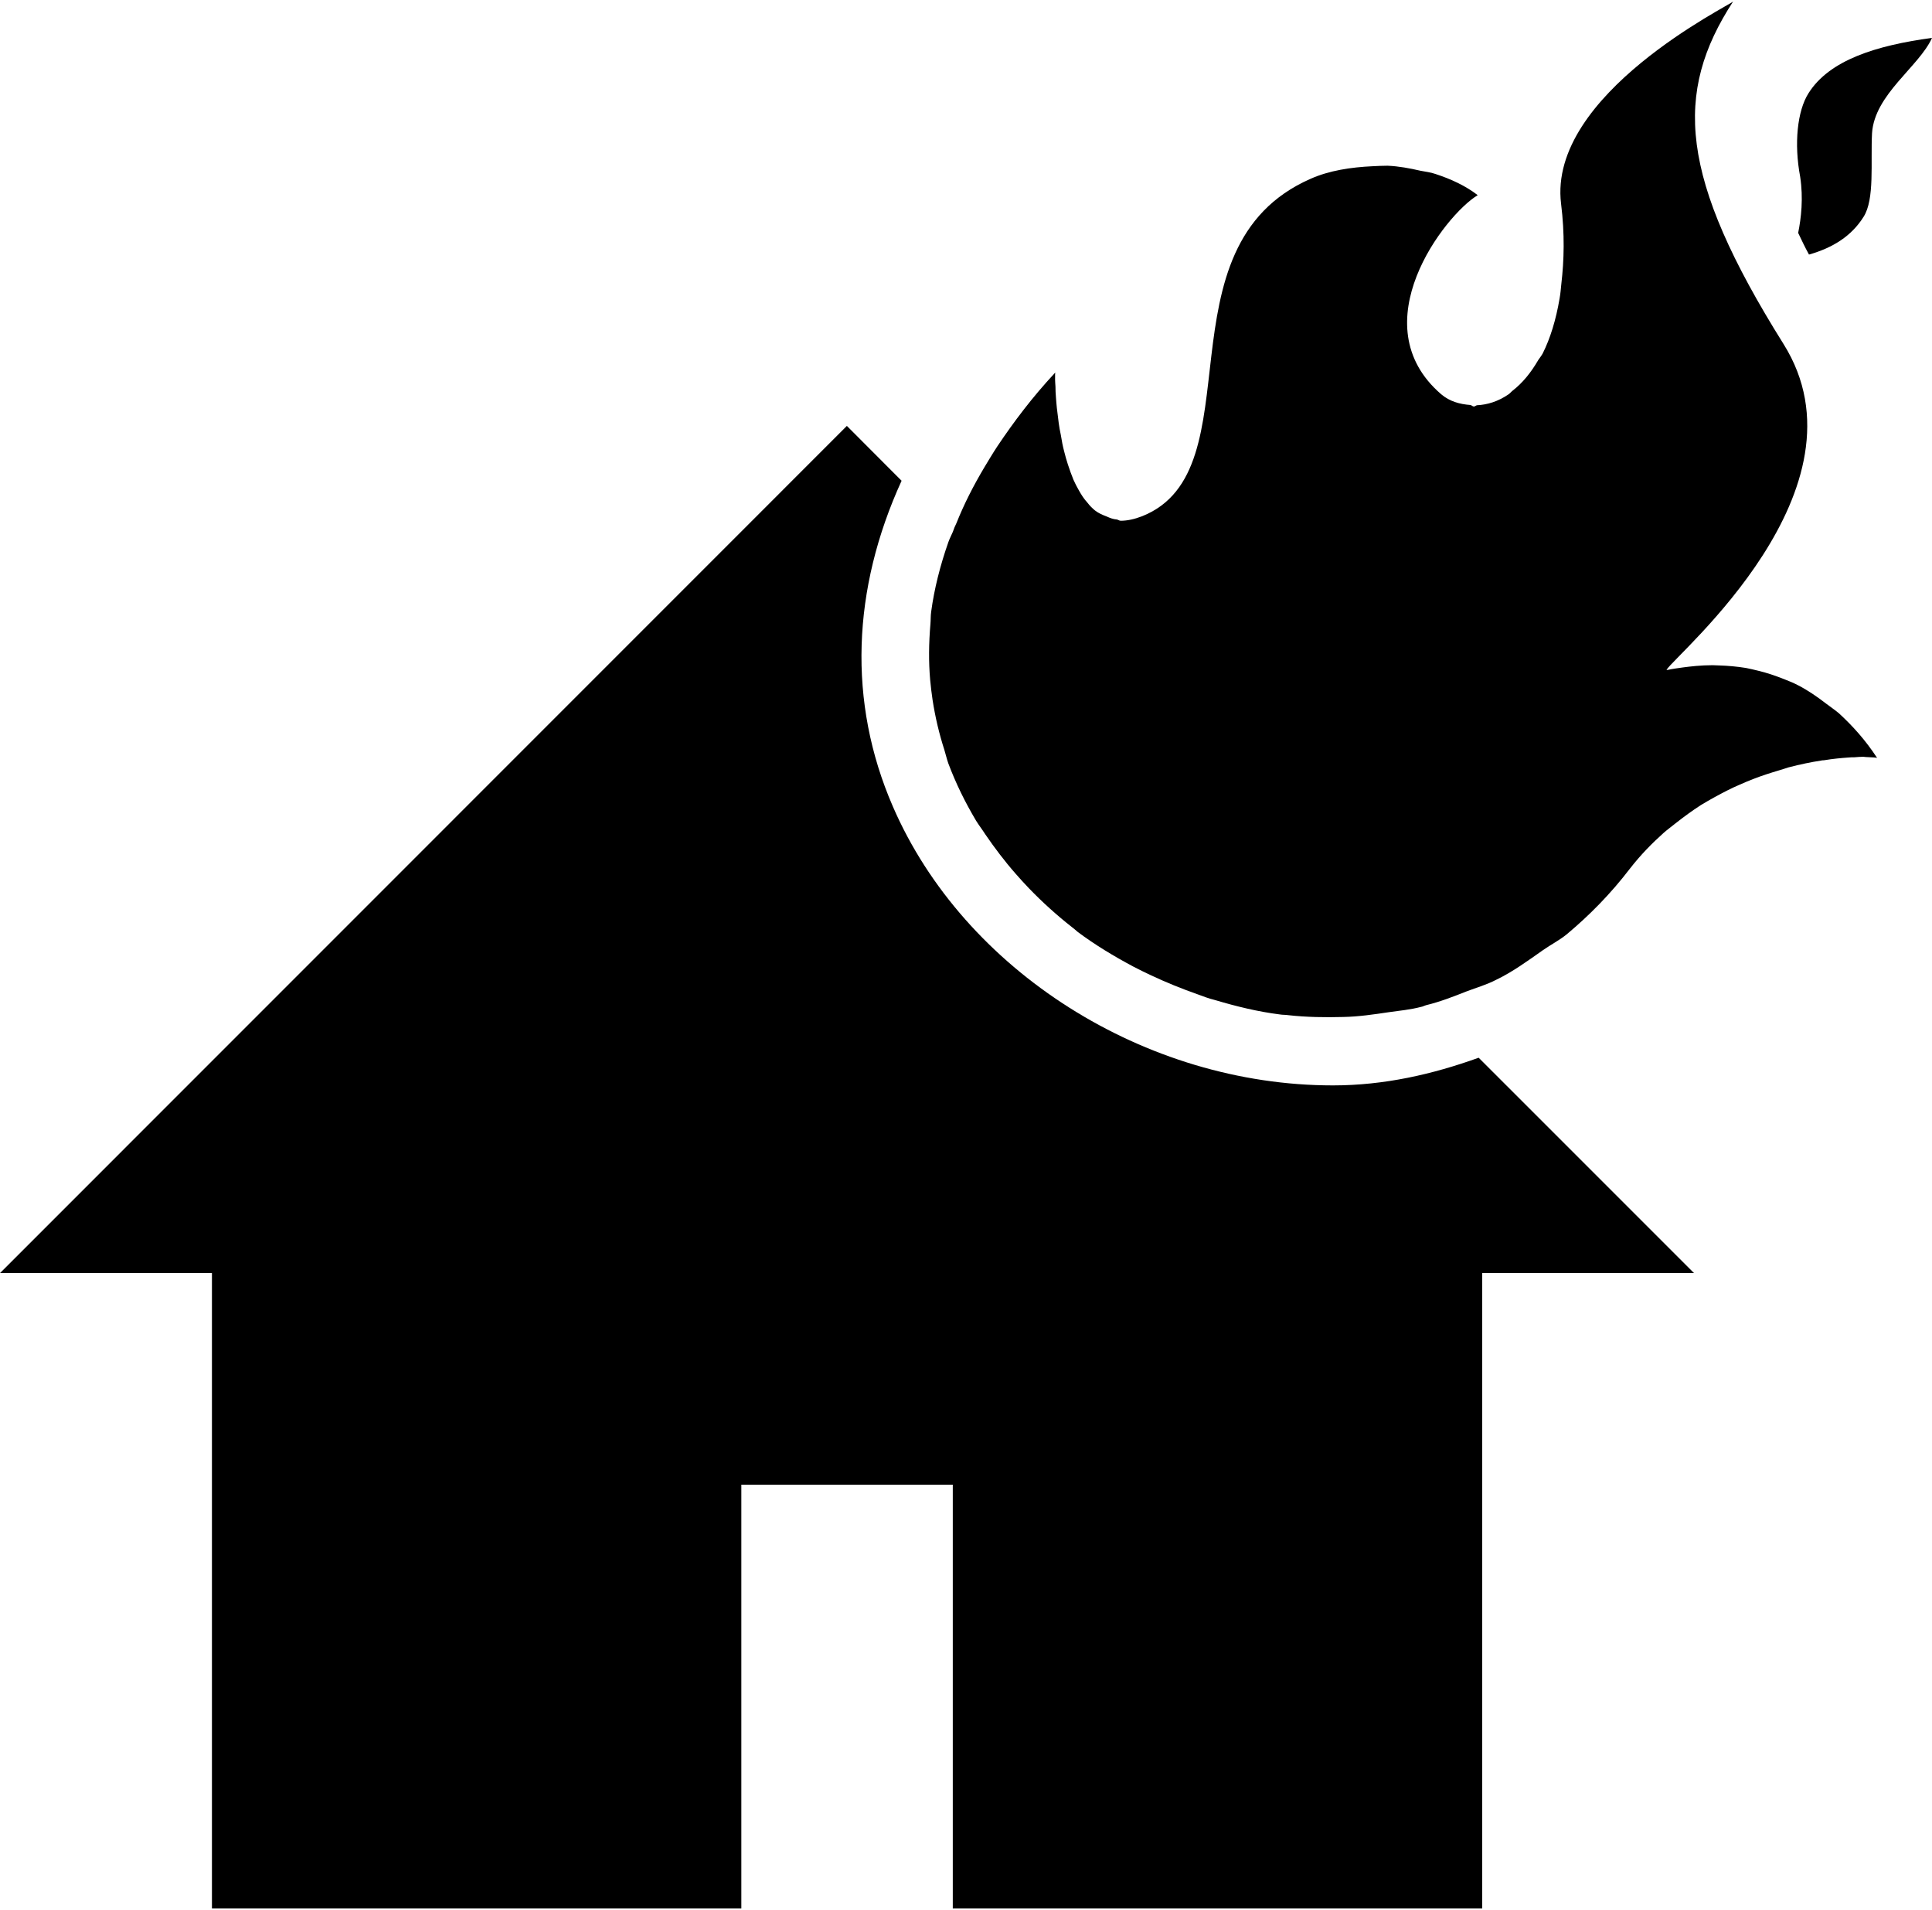<?xml version="1.0" ?>
<svg xmlns="http://www.w3.org/2000/svg" xmlns:ev="http://www.w3.org/2001/xml-events" xmlns:xlink="http://www.w3.org/1999/xlink" baseProfile="full" enable-background="new 0 0 100 98.685" height="593px" version="1.1" viewBox="0 0 100 98.685" width="600px" x="0px" xml:space="preserve" y="0px">
	<defs/>
	<path d="M 93.633,13.099 C 93.411,12.696 93.255,12.357 93.073,11.979 C 93.229,11.198 93.346,10.195 93.177,9.075 C 92.852,7.356 93.028,5.664 93.607,4.752 C 94.688,3.033 97.11,2.278 100.001,1.887 C 99.324,3.385 97.025,4.804 96.896,6.822 C 96.818,8.332 97.04,10.234 96.459,11.145 C 95.84,12.135 94.876,12.747 93.633,13.099"/>
	<path d="M 95.195,36.849 C 94.967,36.654 94.746,36.511 94.524,36.341 C 94.055,35.977 93.574,35.651 93.098,35.403 C 92.851,35.273 92.604,35.169 92.363,35.078 C 91.901,34.895 91.445,34.739 91.003,34.635 C 90.788,34.583 90.573,34.531 90.371,34.492 C 89.883,34.414 89.421,34.375 88.991,34.362 C 88.874,34.362 88.75,34.349 88.645,34.349 C 88.034,34.349 87.493,34.414 87.096,34.466 C 86.835,34.505 86.62,34.531 86.491,34.557 C 86.438,34.57 86.308,34.596 86.282,34.596 C 86.262,34.596 86.257,34.583 86.262,34.583 C 86.764,33.776 97.018,25.221 92.311,17.721 C 86.895,9.075 86.628,4.739 89.707,0.0 C 89.583,0.182 80.104,4.792 80.801,10.469 C 80.996,12.044 80.957,13.399 80.814,14.622 C 80.789,14.87 80.769,15.13 80.723,15.377 C 80.535,16.484 80.242,17.434 79.851,18.215 C 79.779,18.345 79.701,18.437 79.622,18.554 C 79.238,19.218 78.796,19.752 78.308,20.129 C 78.223,20.194 78.158,20.285 78.074,20.337 C 77.54,20.702 76.986,20.871 76.446,20.897 C 76.387,20.91 76.342,20.962 76.29,20.962 C 76.219,20.962 76.173,20.897 76.114,20.884 C 75.56,20.845 75.033,20.702 74.591,20.324 C 70.411,16.718 74.767,11.066 76.486,10.025 C 75.861,9.543 75.106,9.192 74.305,8.931 C 74.051,8.84 73.79,8.814 73.524,8.762 C 72.963,8.632 72.404,8.528 71.825,8.502 C 71.564,8.502 71.304,8.515 71.044,8.528 C 69.924,8.58 68.798,8.75 67.834,9.179 C 59.807,12.707 65.073,24.27 59.116,26.64 C 58.713,26.796 58.342,26.874 58.01,26.874 C 57.932,26.874 57.88,26.822 57.808,26.809 C 57.62,26.796 57.451,26.731 57.281,26.653 C 57.073,26.575 56.858,26.484 56.676,26.341 C 56.533,26.224 56.403,26.094 56.285,25.938 C 56.116,25.755 55.979,25.547 55.849,25.313 C 55.745,25.13 55.647,24.948 55.562,24.753 C 55.452,24.48 55.361,24.232 55.269,23.946 C 55.205,23.738 55.139,23.529 55.087,23.308 C 55.009,23.021 54.956,22.735 54.911,22.449 C 54.865,22.228 54.826,22.032 54.8,21.824 C 54.761,21.537 54.736,21.29 54.702,21.03 C 54.689,20.848 54.663,20.678 54.657,20.509 C 54.637,20.275 54.631,20.118 54.631,19.936 C 54.624,19.806 54.611,19.663 54.611,19.572 C 54.611,19.35 54.611,19.207 54.618,19.207 C 53.427,20.483 52.47,21.759 51.623,23.022 C 51.382,23.387 51.167,23.751 50.946,24.116 C 50.373,25.08 49.891,26.03 49.507,26.994 C 49.435,27.137 49.37,27.293 49.318,27.45 C 49.246,27.619 49.149,27.802 49.09,27.971 C 48.66,29.195 48.355,30.406 48.198,31.577 C 48.165,31.799 48.178,32.007 48.159,32.215 C 48.074,33.205 48.061,34.168 48.146,35.119 C 48.179,35.457 48.218,35.809 48.27,36.147 C 48.407,37.033 48.609,37.892 48.882,38.738 C 48.953,38.972 49.006,39.207 49.084,39.428 C 49.475,40.47 49.957,41.447 50.522,42.397 C 50.666,42.631 50.841,42.853 50.998,43.1 C 51.479,43.803 52.001,44.494 52.573,45.144 C 52.795,45.392 53.01,45.639 53.251,45.886 C 53.94,46.602 54.689,47.279 55.483,47.904 C 55.594,47.982 55.685,48.073 55.783,48.152 C 56.688,48.829 57.665,49.415 58.667,49.949 C 58.96,50.105 59.267,50.249 59.565,50.391 C 60.34,50.756 61.141,51.081 61.955,51.368 C 62.267,51.485 62.58,51.602 62.899,51.68 C 63.993,52.006 65.112,52.28 66.245,52.422 C 66.395,52.448 66.545,52.436 66.694,52.461 C 67.632,52.565 68.583,52.578 69.526,52.553 C 70.314,52.539 71.102,52.422 71.889,52.305 C 72.443,52.227 73.002,52.175 73.549,52.032 C 73.641,52.019 73.725,51.968 73.822,51.941 C 74.525,51.772 75.228,51.499 75.919,51.225 C 76.434,51.03 76.947,50.886 77.449,50.625 C 78.289,50.222 79.076,49.649 79.871,49.089 C 80.281,48.802 80.704,48.594 81.101,48.269 C 82.253,47.306 83.353,46.199 84.369,44.871 C 84.916,44.168 85.502,43.569 86.114,43.022 C 86.322,42.84 86.524,42.697 86.732,42.527 C 87.162,42.189 87.591,41.876 88.035,41.589 C 88.275,41.446 88.516,41.302 88.758,41.172 C 89.188,40.938 89.611,40.716 90.04,40.534 C 90.268,40.43 90.496,40.339 90.724,40.247 C 91.193,40.065 91.642,39.922 92.084,39.791 C 92.254,39.739 92.416,39.687 92.579,39.635 C 93.178,39.479 93.751,39.362 94.266,39.283 C 94.311,39.27 94.344,39.27 94.396,39.27 C 94.872,39.192 95.294,39.153 95.666,39.127 C 95.79,39.114 95.868,39.114 95.985,39.114 C 96.134,39.101 96.317,39.088 96.447,39.088 C 96.518,39.088 96.499,39.101 96.564,39.101 C 96.903,39.114 97.143,39.127 97.163,39.153 C 96.543,38.203 95.872,37.474 95.195,36.849"/>
	<path d="M 46.217,41.667 C 43.861,36.25 44.108,30.404 46.666,24.805 L 43.834,21.966 L 0.0,65.807 L 10.97,65.807 L 10.97,98.685 L 38.372,98.685 L 38.372,76.757 L 49.316,76.757 L 49.316,98.685 L 76.718,98.685 L 76.718,65.807 L 87.682,65.807 L 76.536,54.662 C 74.147,55.521 71.647,56.094 68.991,56.094 C 59.265,56.093 49.896,50.156 46.217,41.667"/>
</svg>
